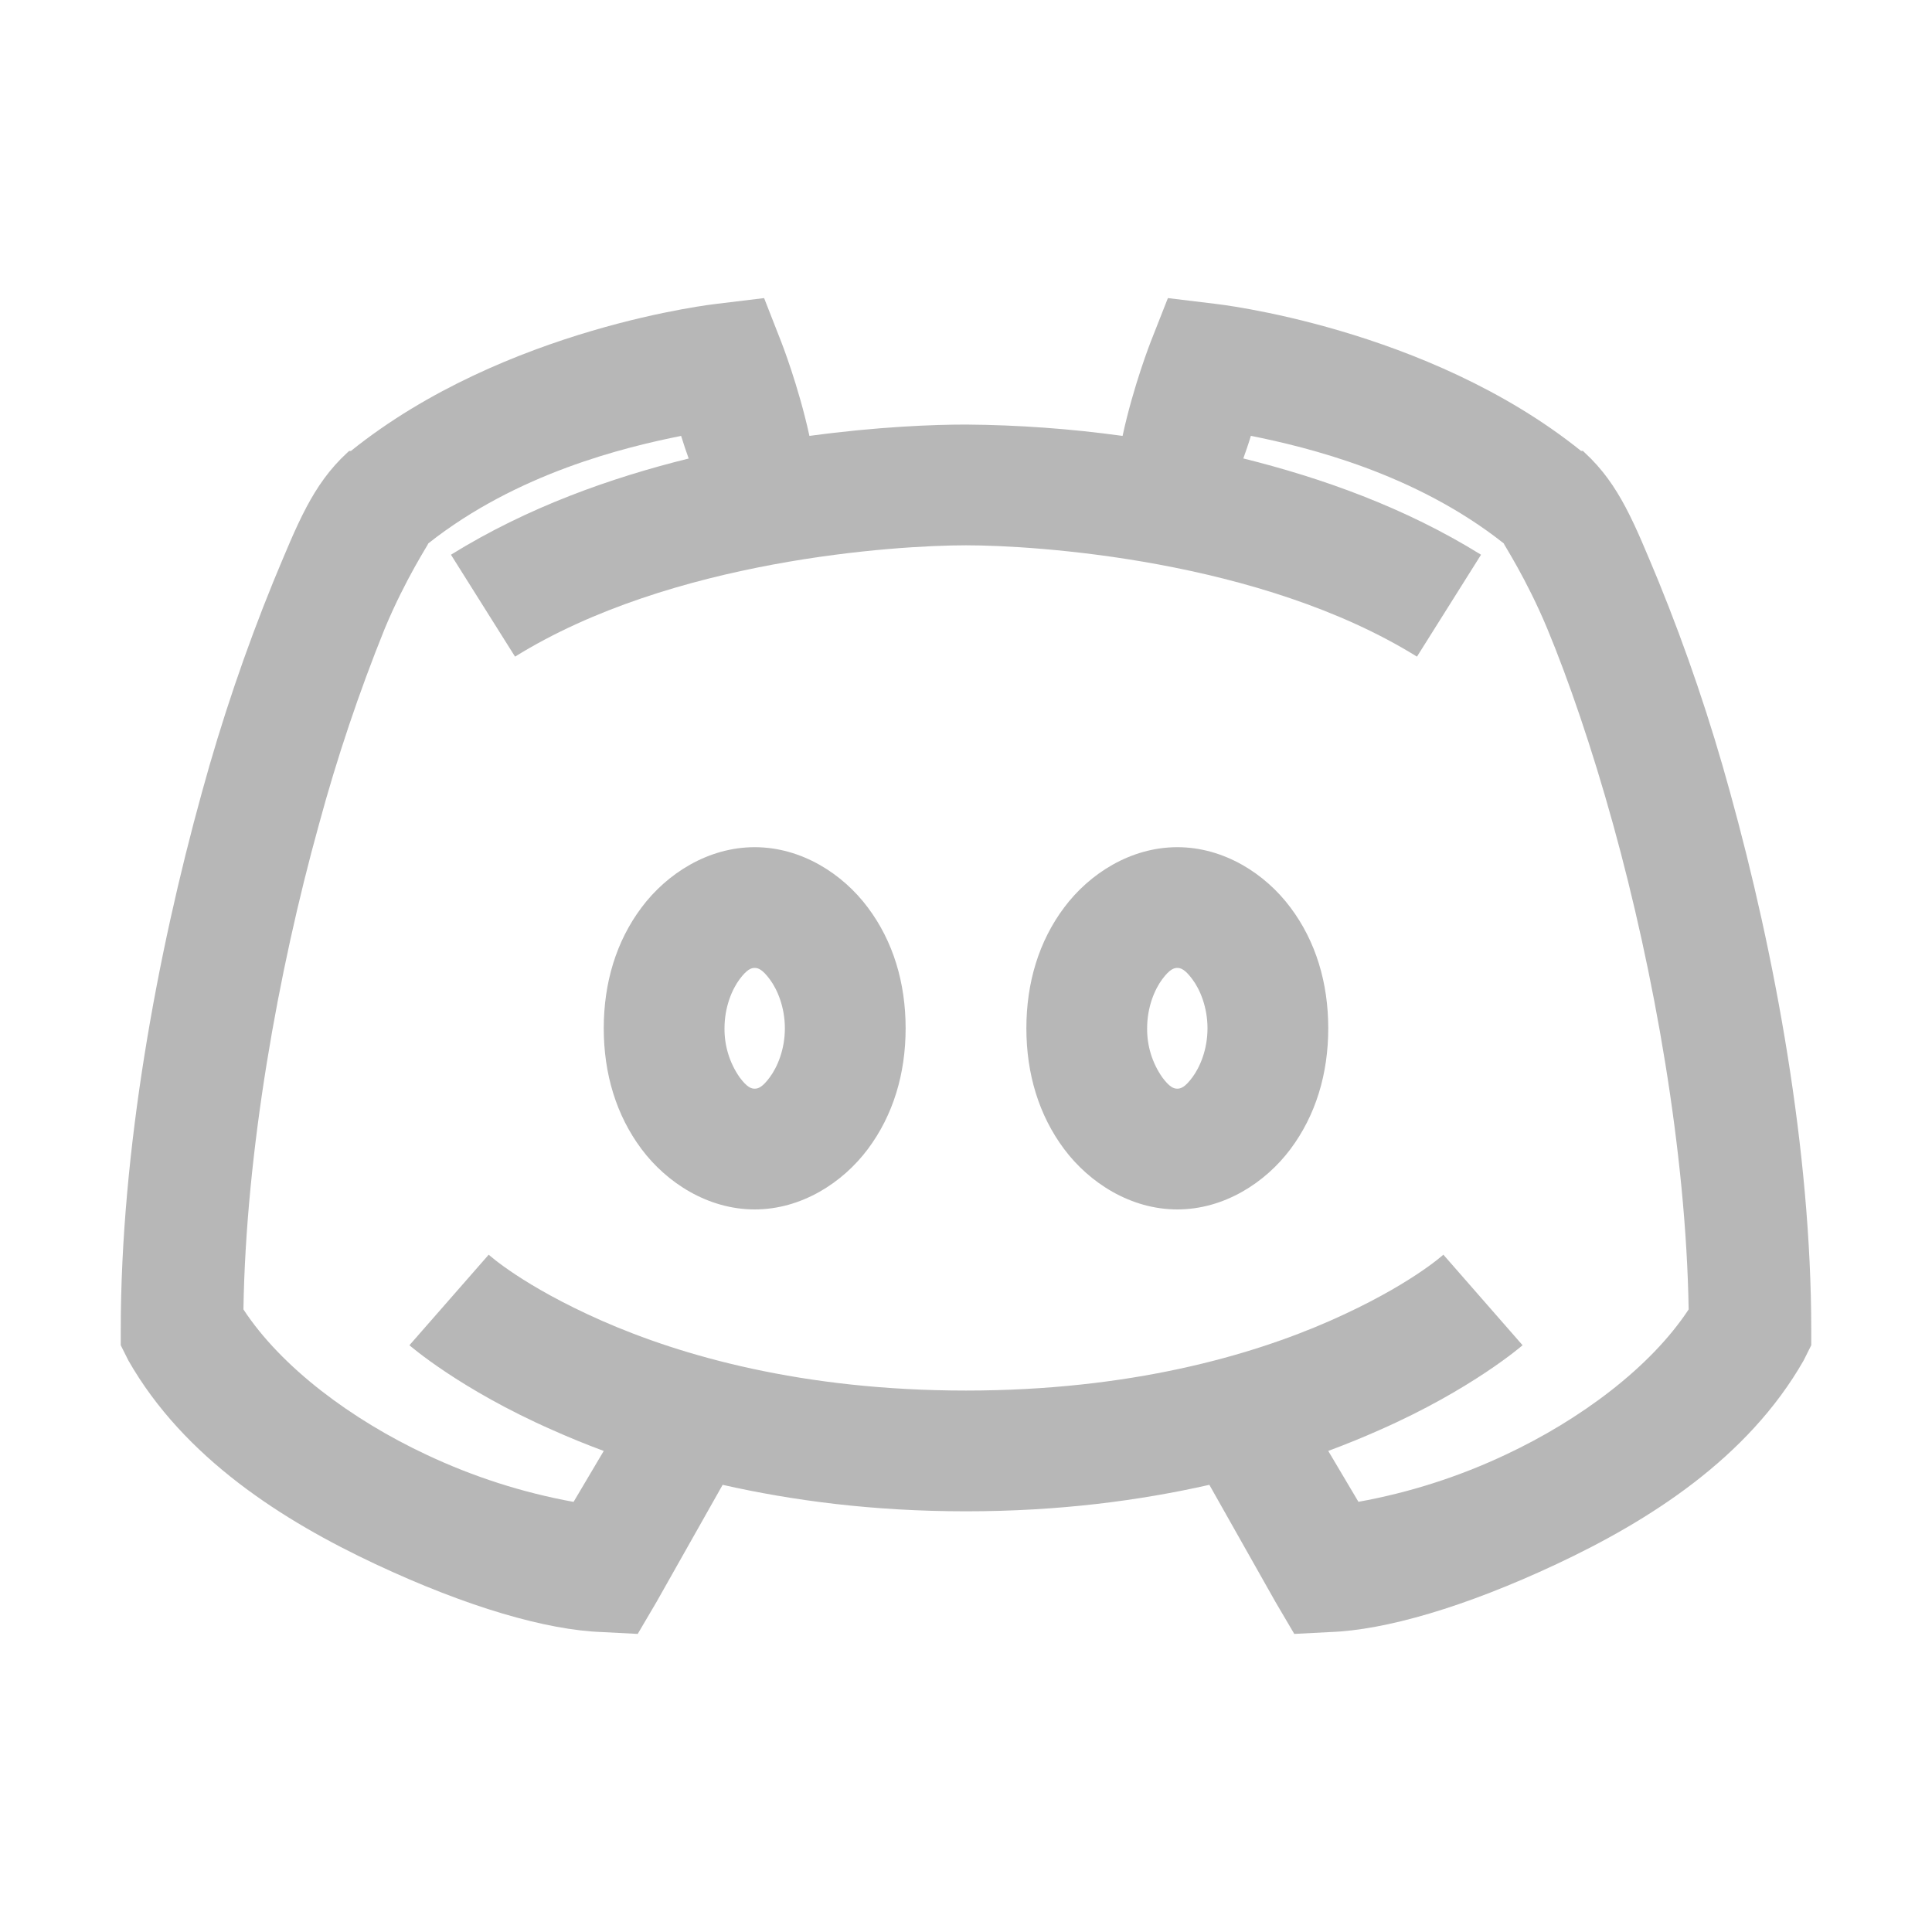 <svg width="24" height="24" viewBox="0 0 24 24" fill="none" xmlns="http://www.w3.org/2000/svg">
<path fill-rule="evenodd" clip-rule="evenodd" d="M9.492 3.703L8.906 3.774C8.906 3.774 6.278 4.061 4.359 5.602H4.337L4.312 5.625C3.882 6.021 3.695 6.507 3.398 7.219C3.049 8.075 2.752 8.952 2.508 9.844C1.952 11.856 1.5 14.294 1.5 16.524V16.711L1.594 16.899C2.288 18.117 3.521 18.894 4.664 19.43C5.806 19.966 6.794 20.25 7.477 20.274L7.922 20.297L8.156 19.899L8.977 18.445C9.847 18.642 10.849 18.774 12 18.774C13.151 18.774 14.153 18.642 15.023 18.445L15.844 19.899L16.078 20.297L16.523 20.274C17.206 20.25 18.194 19.966 19.336 19.43C20.479 18.894 21.712 18.117 22.406 16.899L22.5 16.711V16.524C22.5 14.294 22.049 11.856 21.492 9.844C21.248 8.952 20.951 8.075 20.602 7.219C20.305 6.507 20.118 6.021 19.688 5.625L19.664 5.601H19.64C17.723 4.061 15.094 3.774 15.094 3.774L14.508 3.703L14.296 4.242C14.296 4.242 14.08 4.79 13.945 5.415C13.301 5.326 12.651 5.279 12 5.274C11.599 5.274 10.905 5.3 10.055 5.415C9.919 4.79 9.703 4.242 9.703 4.242L9.492 3.703ZM8.461 5.415C8.493 5.52 8.525 5.61 8.555 5.696C7.585 5.936 6.551 6.302 5.602 6.891L6.398 8.157C8.344 6.949 11.138 6.774 12 6.774C12.861 6.774 15.656 6.949 17.602 8.157L18.398 6.891C17.45 6.302 16.415 5.936 15.445 5.695C15.475 5.61 15.507 5.52 15.539 5.414C16.239 5.555 17.576 5.877 18.68 6.75C18.674 6.753 18.961 7.187 19.219 7.805C19.483 8.441 19.775 9.288 20.039 10.242C20.546 12.073 20.945 14.303 20.977 16.266C20.504 16.986 19.629 17.637 18.703 18.071C18.122 18.345 17.507 18.542 16.875 18.656L16.5 18.024C16.723 17.941 16.942 17.851 17.133 17.766C18.287 17.259 18.914 16.711 18.914 16.711L17.93 15.586C17.93 15.586 17.508 15.973 16.523 16.407C15.54 16.84 14.036 17.274 12 17.274C9.964 17.274 8.461 16.84 7.477 16.407C6.492 15.973 6.071 15.586 6.071 15.586L5.086 16.711C5.086 16.711 5.713 17.259 6.867 17.766C7.075 17.859 7.286 17.945 7.5 18.024L7.125 18.657C6.492 18.542 5.878 18.345 5.296 18.07C4.371 17.637 3.495 16.986 3.024 16.266C3.055 14.303 3.454 12.073 3.962 10.242C4.186 9.414 4.46 8.6 4.781 7.805C5.039 7.187 5.327 6.753 5.321 6.75C6.425 5.877 7.761 5.555 8.461 5.415ZM9.375 10.524C8.795 10.524 8.282 10.854 7.969 11.274C7.655 11.693 7.5 12.208 7.5 12.774C7.5 13.339 7.655 13.854 7.969 14.274C8.282 14.693 8.795 15.024 9.375 15.024C9.955 15.024 10.468 14.693 10.781 14.274C11.095 13.854 11.25 13.339 11.25 12.774C11.25 12.208 11.095 11.693 10.781 11.274C10.468 10.854 9.955 10.524 9.375 10.524ZM14.625 10.524C14.045 10.524 13.532 10.854 13.219 11.274C12.905 11.693 12.75 12.208 12.75 12.774C12.75 13.339 12.905 13.854 13.219 14.274C13.532 14.693 14.045 15.024 14.625 15.024C15.205 15.024 15.718 14.693 16.031 14.274C16.345 13.854 16.5 13.339 16.5 12.774C16.5 12.208 16.345 11.693 16.031 11.274C15.718 10.854 15.205 10.524 14.625 10.524ZM9.375 12.024C9.416 12.024 9.469 12.039 9.562 12.165C9.656 12.29 9.75 12.51 9.75 12.774C9.75 13.038 9.656 13.257 9.562 13.383C9.469 13.509 9.416 13.524 9.375 13.524C9.334 13.524 9.281 13.509 9.188 13.383C9.063 13.204 8.998 12.991 9 12.774C9 12.51 9.094 12.29 9.188 12.164C9.281 12.039 9.334 12.024 9.375 12.024ZM14.625 12.024C14.666 12.024 14.719 12.039 14.812 12.165C14.906 12.29 15 12.51 15 12.774C15 13.038 14.906 13.257 14.812 13.383C14.719 13.509 14.666 13.524 14.625 13.524C14.584 13.524 14.531 13.509 14.438 13.383C14.313 13.204 14.248 12.991 14.25 12.774C14.25 12.51 14.344 12.29 14.438 12.164C14.531 12.039 14.584 12.024 14.625 12.024Z" fill="#B7B7B7"/>
</svg>
